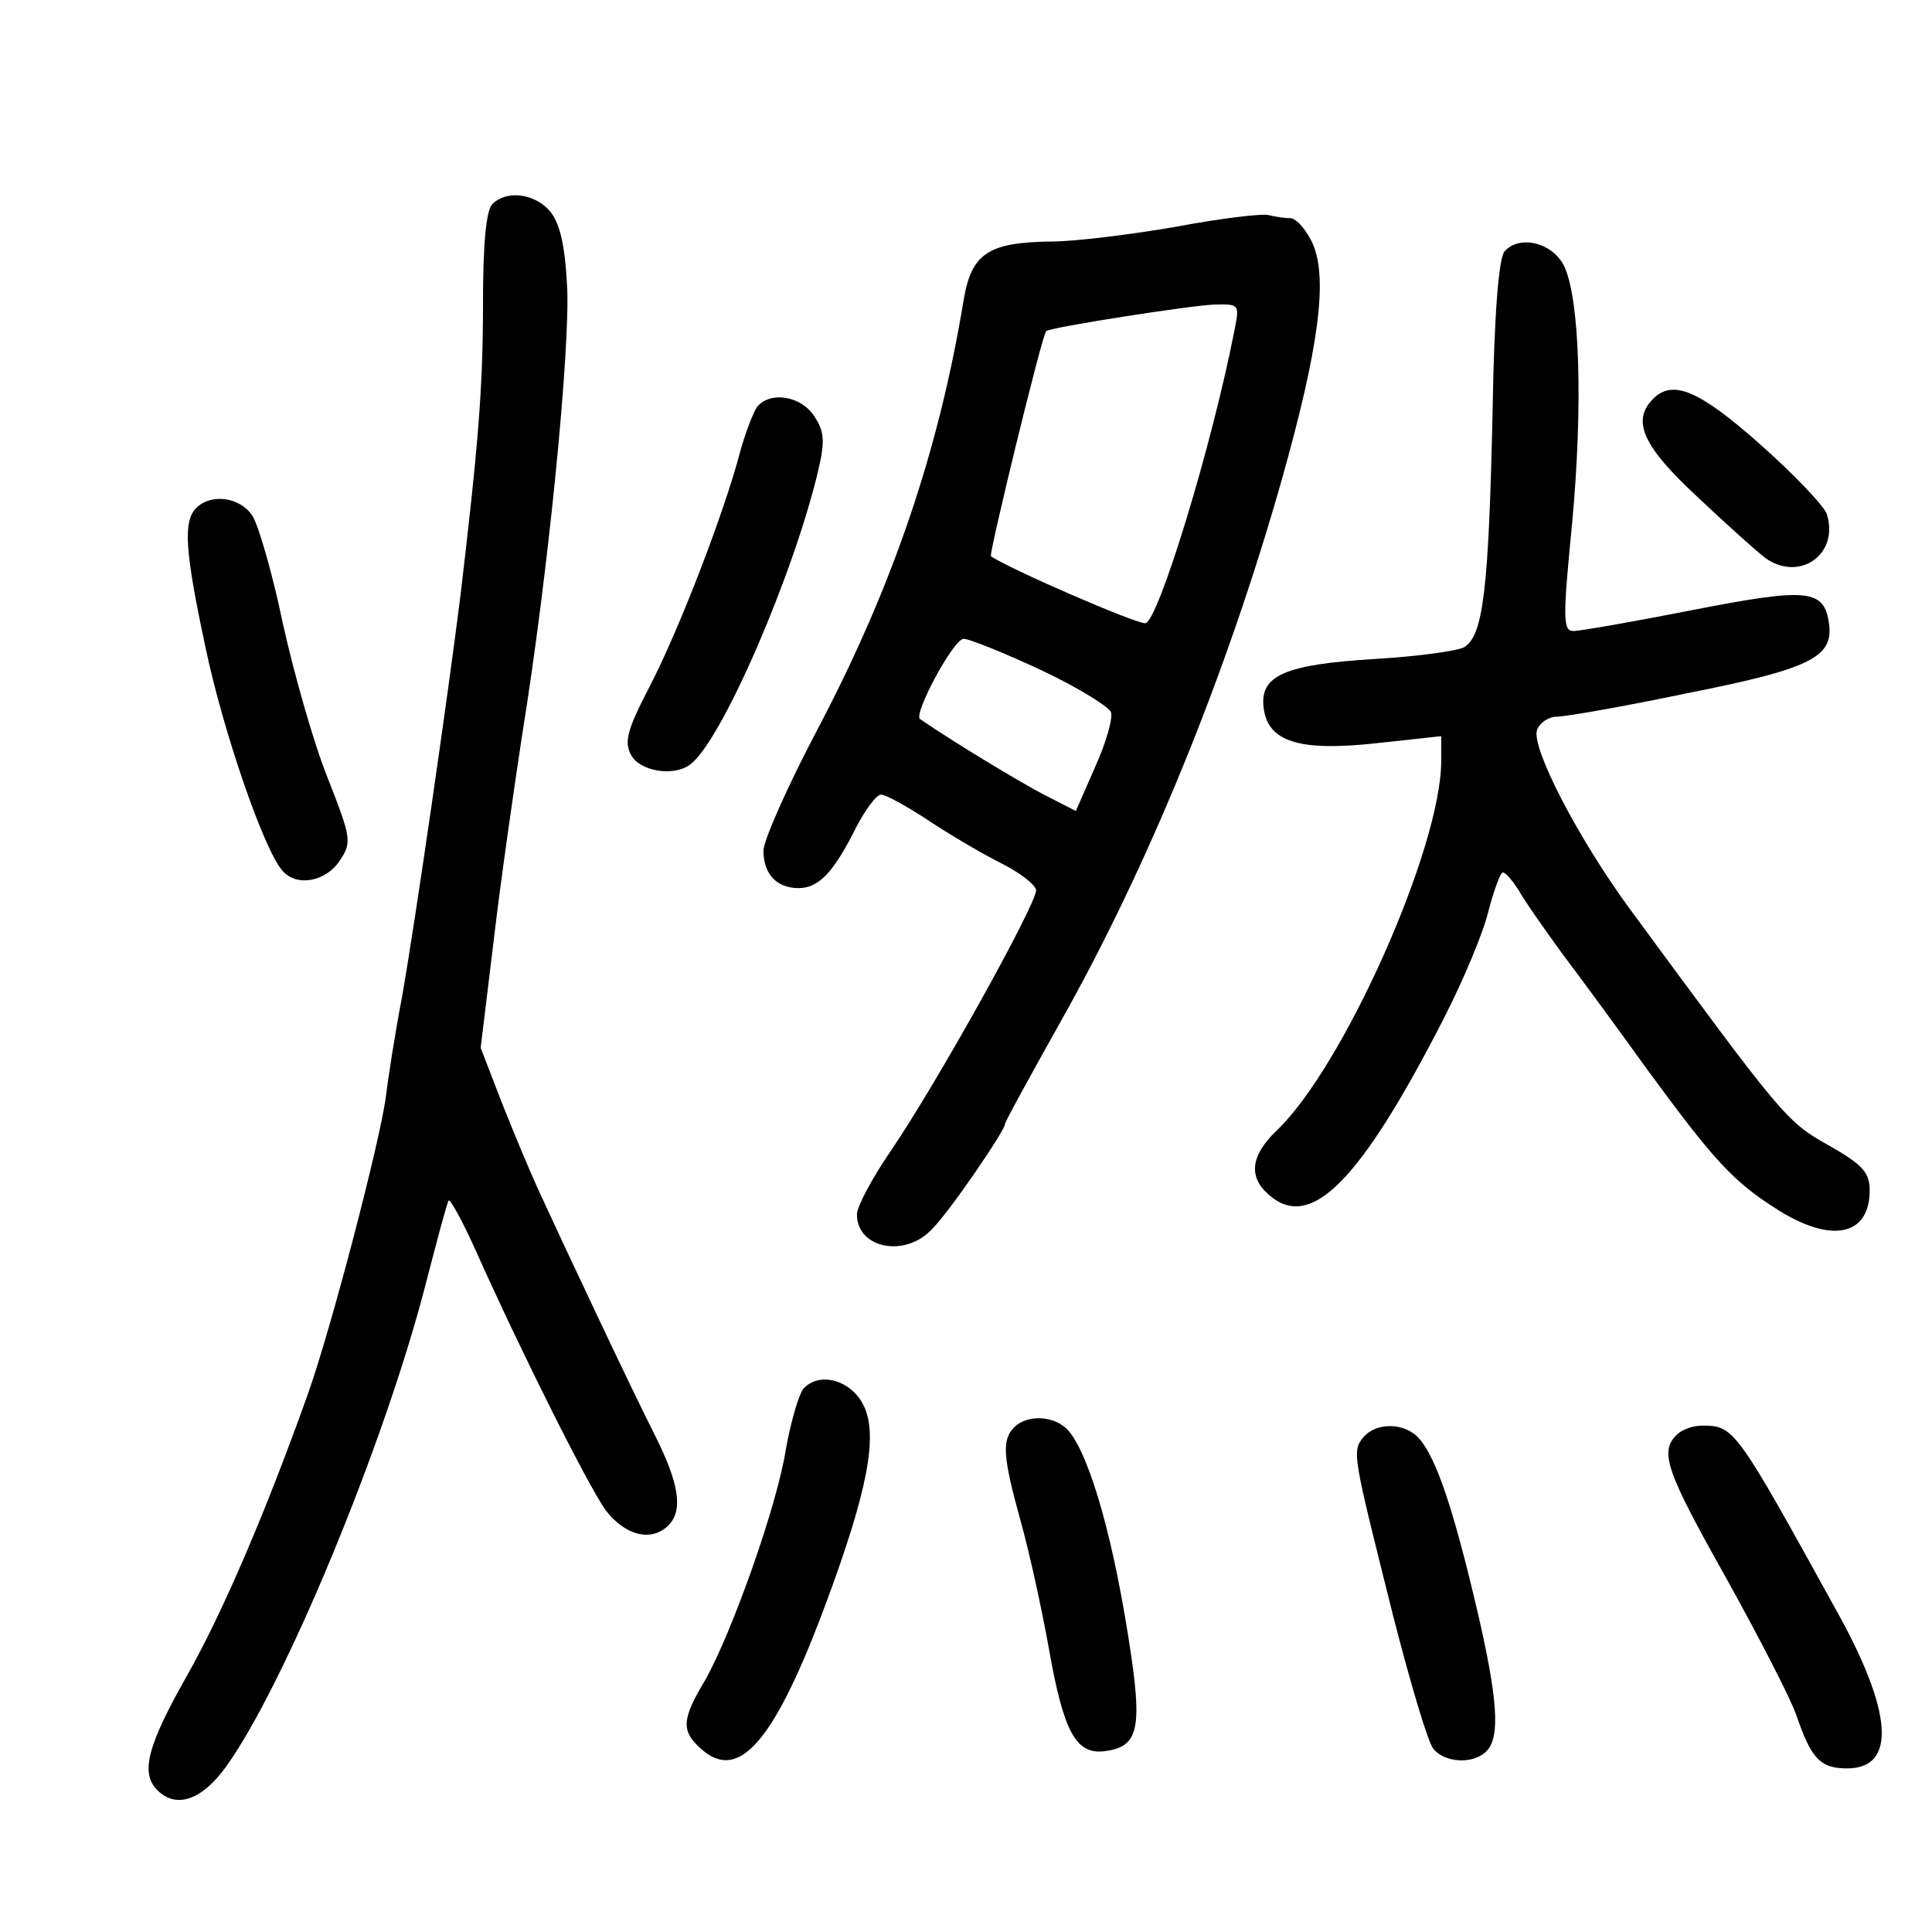 <?xml version="1.0" standalone="no"?>
<!DOCTYPE svg PUBLIC "-//W3C//DTD SVG 20010904//EN"
 "http://www.w3.org/TR/2001/REC-SVG-20010904/DTD/svg10.dtd">
<svg version="1.0" xmlns="http://www.w3.org/2000/svg"
 width="248pt" height="248pt" viewBox="0 0 248 248"
 preserveAspectRatio="xMidYMid meet">
<g transform="translate(0,248) scale(0.1,-0.1)"
fill="#000000" stroke="none">
<path d="M632 2218 c-8 -8 -12 -51 -12 -127 0 -109 -6 -182 -29 -376 -15 -121
-58 -419 -75 -515 -9 -47 -18 -105 -21 -130 -8 -58 -70 -296 -100 -380 -52
-146 -108 -278 -155 -361 -51 -90 -60 -125 -38 -147 24 -24 57 -13 88 30 75
104 203 413 256 618 15 58 28 107 30 109 2 2 18 -27 35 -65 60 -134 143 -299
166 -332 25 -33 59 -42 81 -20 19 19 14 53 -17 115 -30 59 -118 246 -151 318
-10 22 -31 72 -46 110 l-27 70 17 140 c9 77 26 194 36 260 34 210 62 497 58
577 -3 57 -10 83 -23 98 -20 22 -55 26 -73 8z"/>
<path d="M1510 2189 c-58 -10 -130 -19 -160 -19 -81 -1 -103 -15 -113 -75 -32
-194 -91 -368 -188 -552 -38 -72 -69 -142 -69 -155 0 -30 17 -48 45 -48 26 0
45 20 74 78 12 23 26 42 32 42 6 0 31 -14 56 -30 25 -17 67 -42 94 -56 27 -13
49 -30 49 -37 -1 -20 -127 -247 -187 -335 -24 -35 -43 -71 -43 -81 0 -44 63
-56 97 -18 23 23 93 126 93 134 0 3 32 61 70 129 113 200 214 447 285 697 48
170 59 257 41 302 -8 19 -22 35 -30 35 -8 0 -20 2 -28 4 -7 2 -60 -4 -118 -15z
m75 -131 c-29 -150 -99 -378 -115 -378 -14 0 -175 70 -198 86 -3 2 66 286 71
289 6 5 186 33 215 34 33 1 33 0 27 -31z m-249 -438 c47 -22 87 -47 90 -54 3
-7 -6 -39 -20 -70 l-25 -57 -43 22 c-32 17 -115 67 -157 96 -9 6 43 103 56
103 7 0 52 -18 99 -40z"/>
<path d="M1931 2157 c-7 -10 -13 -78 -15 -203 -5 -231 -12 -291 -37 -305 -10
-5 -63 -12 -116 -15 -113 -7 -146 -21 -141 -62 5 -44 45 -57 145 -46 l83 9 0
-32 c0 -111 -126 -394 -212 -475 -32 -31 -36 -58 -10 -81 54 -49 118 16 226
227 25 49 51 111 57 138 7 26 15 48 18 48 4 0 12 -10 20 -22 7 -13 33 -50 57
-83 25 -33 74 -100 110 -150 83 -113 108 -141 163 -176 71 -46 121 -36 121 23
0 23 -9 33 -53 58 -54 30 -59 37 -254 302 -67 91 -128 209 -120 231 3 9 15 17
25 17 11 0 86 13 167 30 157 31 188 46 183 88 -6 46 -26 48 -175 19 -76 -15
-145 -27 -153 -27 -14 0 -14 15 -2 138 14 150 10 287 -10 330 -15 31 -58 41
-77 19z"/>
<path d="M2122 1968 c-28 -28 -13 -61 56 -125 37 -35 77 -71 89 -80 44 -30 94
6 78 57 -3 10 -42 51 -86 90 -79 70 -112 83 -137 58z"/>
<path d="M972 1958 c-5 -7 -15 -33 -22 -58 -19 -74 -78 -228 -116 -301 -29
-56 -33 -71 -24 -88 11 -21 54 -28 75 -13 40 27 135 247 166 381 8 35 7 48 -6
67 -17 26 -56 32 -73 12z"/>
<path d="M252 1828 c-17 -17 -15 -54 12 -180 22 -105 74 -257 98 -285 18 -22
56 -15 74 12 16 24 15 29 -16 108 -18 45 -43 134 -57 197 -13 63 -31 125 -39
138 -16 24 -53 29 -72 10z"/>
<path d="M1031 697 c-6 -8 -16 -43 -22 -76 -11 -73 -70 -238 -104 -298 -30
-50 -31 -65 -5 -88 49 -44 95 11 161 189 53 143 66 213 48 251 -16 34 -58 45
-78 22z"/>
<path d="M1302 648 c-16 -16 -15 -37 8 -120 11 -39 27 -112 36 -162 19 -109
35 -138 71 -134 43 5 49 27 35 123 -21 144 -52 254 -80 288 -17 20 -53 22 -70
5z"/>
<path d="M1750 635 c-15 -18 -13 -24 38 -228 22 -86 45 -164 52 -172 15 -18
51 -20 68 -3 18 18 15 67 -13 186 -29 123 -51 190 -73 215 -18 21 -55 22 -72
2z"/>
<path d="M2152 638 c-22 -22 -13 -47 64 -184 41 -74 82 -153 90 -176 19 -56
31 -68 65 -68 64 0 59 73 -15 205 -128 232 -130 235 -171 235 -12 0 -26 -5
-33 -12z"/>
</g>
</svg>

